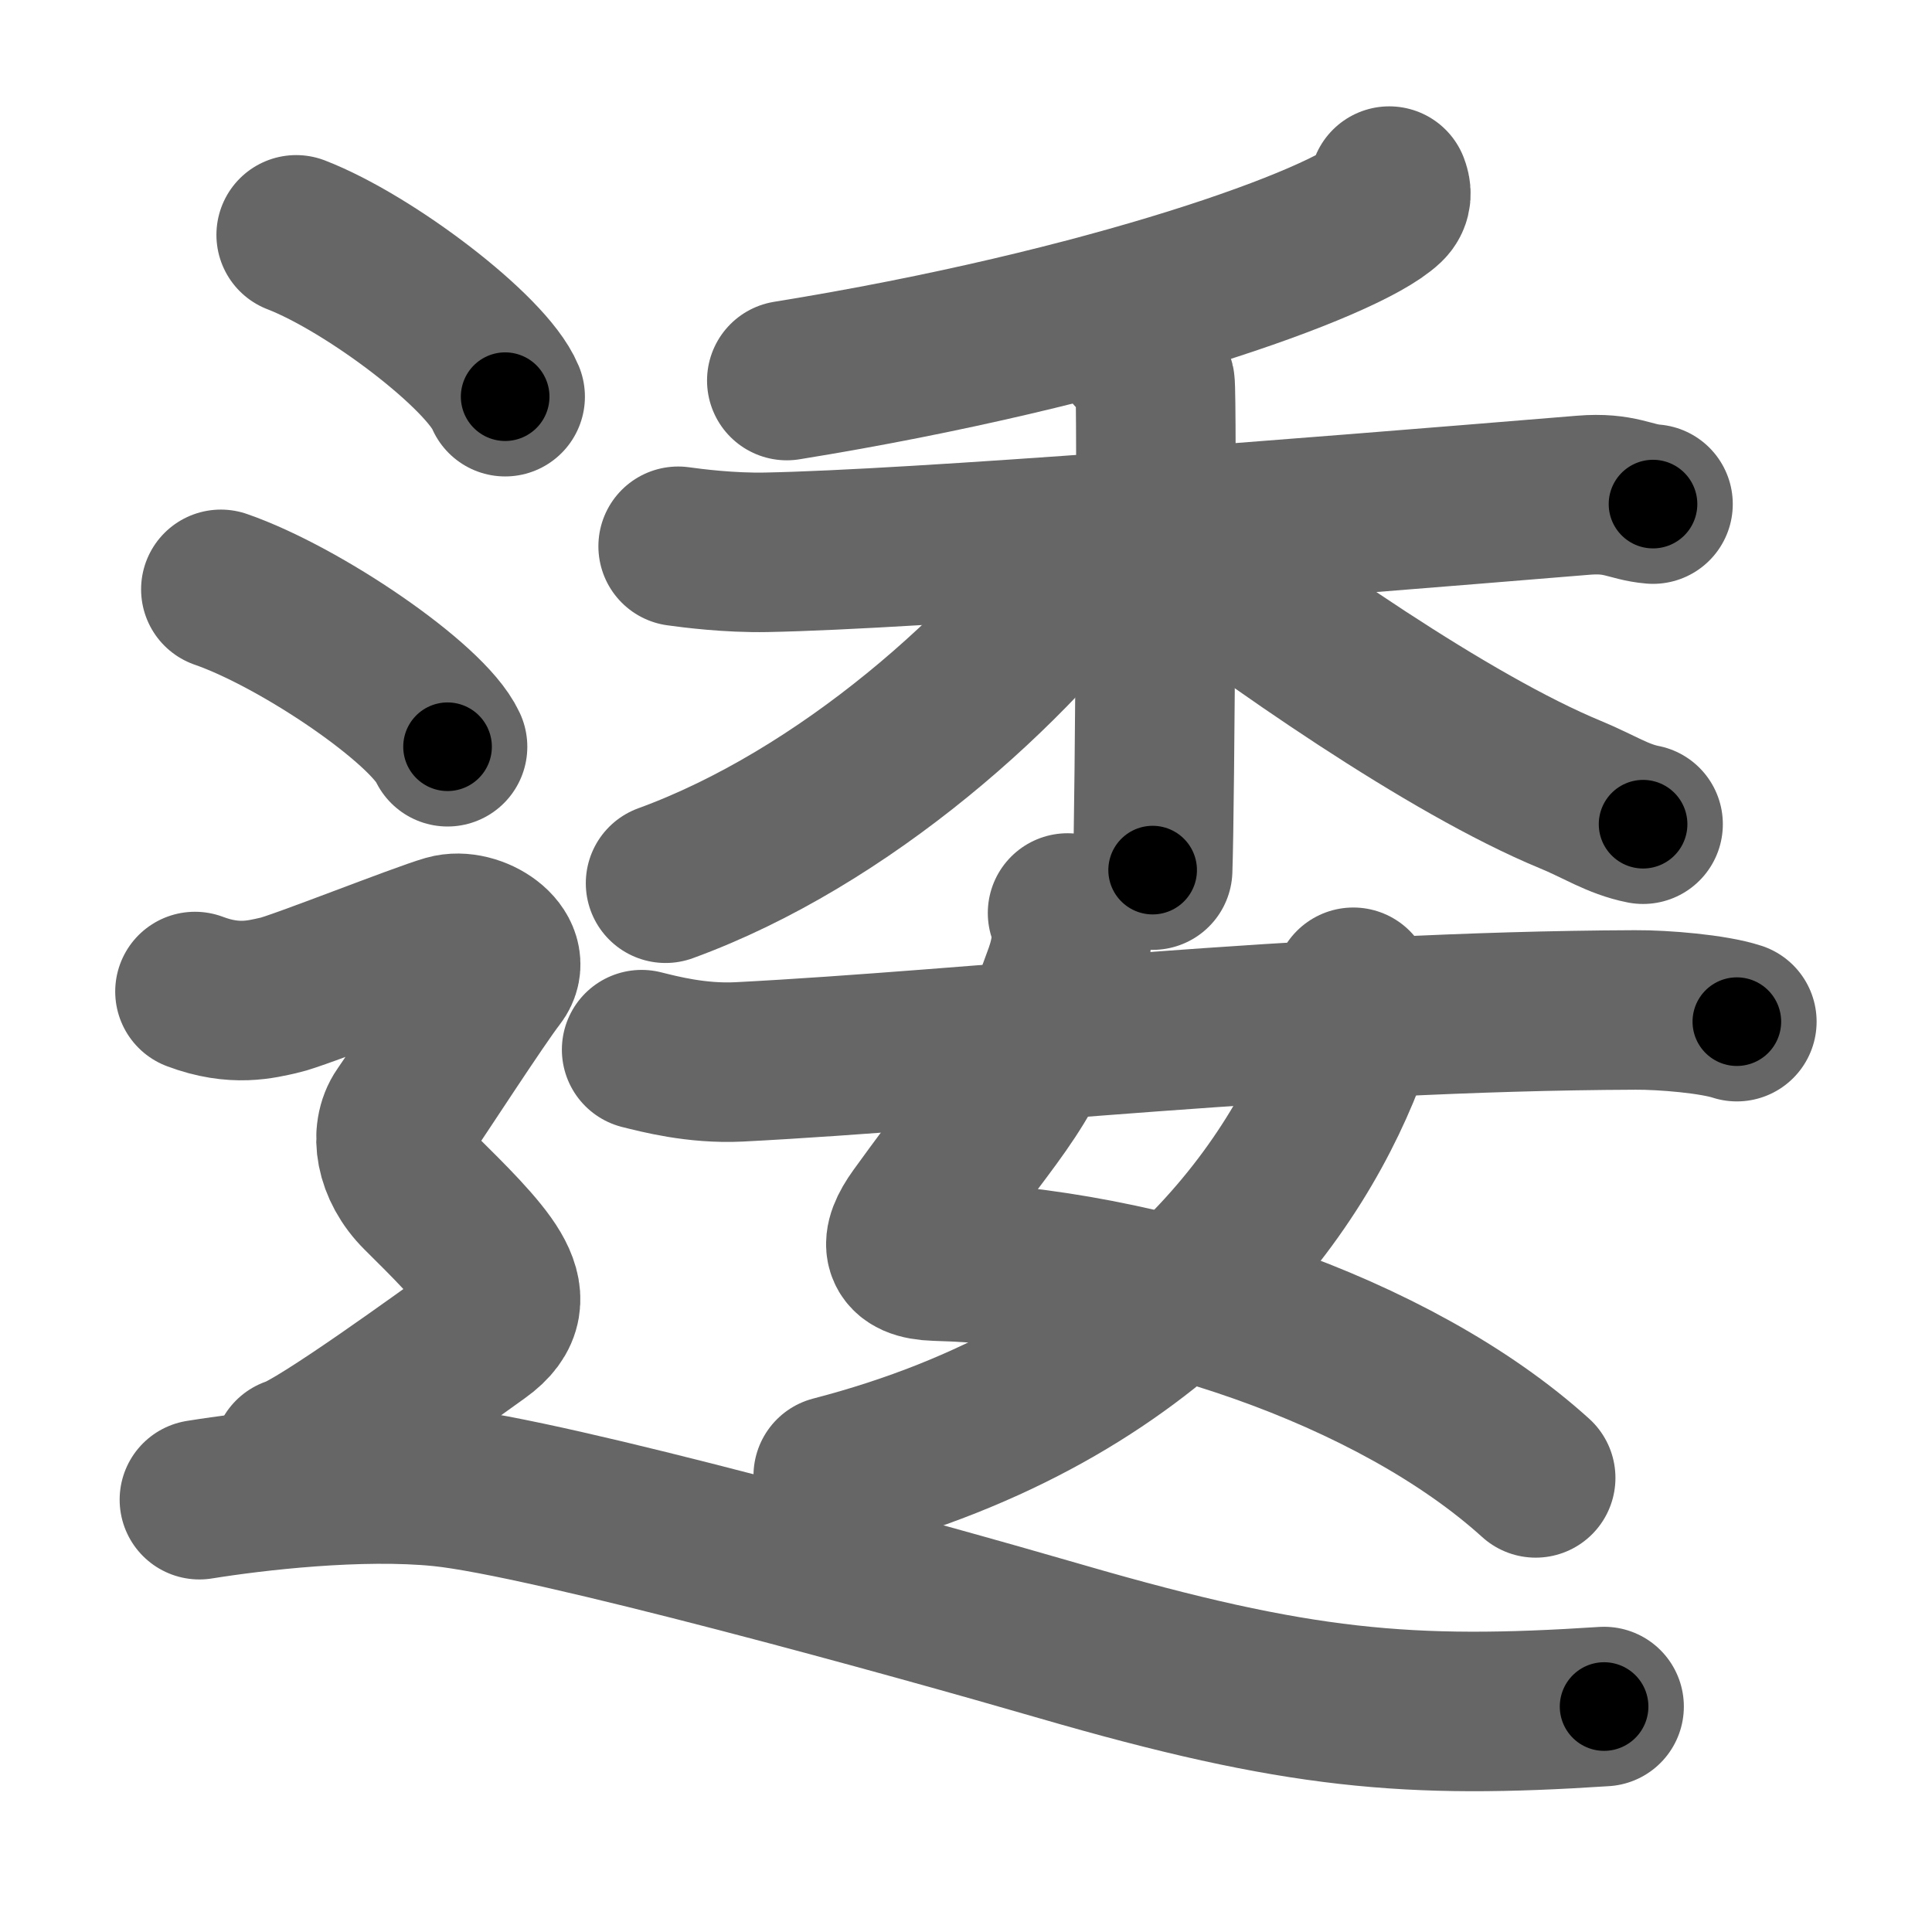 <svg xmlns="http://www.w3.org/2000/svg" width="109" height="109" viewBox="0 0 109 109" id="9036"><g fill="none" stroke="#666" stroke-width="9" stroke-linecap="round" stroke-linejoin="round"><g><g><g><g><path d="M78.38,10.5c0.1,0.26,0.2,0.67-0.19,1.04c-2.32,2.19-15.61,6.99-33.8,9.93" /></g><g><path d="M38.26,30.82c0.79,0.11,2.88,0.38,4.97,0.34c8.38-0.16,30.17-1.91,46.1-3.22c2.08-0.17,2.62,0.39,3.93,0.5" /><path d="M63.97,19.88c0.66,0.26,1.06,1.19,1.19,1.72c0.13,0.53,0,24.18-0.13,27.49" /><path d="M62.33,30.35c-5.19,7.33-14.74,15.82-24.78,19.48" /><path d="M65.55,30.22C71.75,35,81.75,42,88.6,44.83c1.6,0.66,2.67,1.39,4.1,1.67" /></g></g><g><path d="M60.23,51.51c0.4,0.99,0.22,2.26-0.2,3.45c-2.36,6.61-3.25,6.78-8.23,13.68c-1.08,1.5-1.01,2.45,1,2.51c11.69,0.3,25.87,5.01,33.84,12.23" /><path d="M76.35,55.7c0.08,0.66,0.17,2.26-0.17,3.21c-2.89,8.1-10.79,19.58-29.17,24.35" /><path d="M36.2,59.22c0.97,0.24,3.1,0.81,5.5,0.69c13.25-0.68,31.92-2.86,50.56-2.93c1.62-0.01,4.42,0.23,5.73,0.66" /></g></g><g><path d="M16.71,13.25c4.16,1.61,10.75,6.63,11.79,9.13" /><path d="M12.46,33.25c4.52,1.57,11.67,6.45,12.79,8.88" /><path d="M11,55.94c2.25,0.85,3.75,0.43,4.75,0.21c1-0.21,8-2.99,9.5-3.42c1.5-0.43,3.75,1.07,2.75,2.35s-4.5,6.69-5.25,7.76c-0.75,1.07-0.5,2.99,1,4.48s3.25,3.2,4,4.48c0.75,1.28,0.75,2.35-0.75,3.42c-1.5,1.07-9,6.54-10.5,6.97" /><path d="M11.25,84.61c3.04-0.49,9.04-1.2,13.67-0.73c6.08,0.62,26.82,6.37,34.94,8.73C73.25,96.5,79.5,97,90.5,96.28" /></g></g></g><g fill="none" stroke="#000" stroke-width="5" stroke-linecap="round" stroke-linejoin="round"><g><g><g><g><path d="M78.38,10.5c0.1,0.26,0.2,0.67-0.19,1.04c-2.32,2.19-15.61,6.99-33.8,9.93" stroke-dasharray="36.562" stroke-dashoffset="36.562"><animate attributeName="stroke-dashoffset" values="36.562;36.562;0" dur="0.366s" fill="freeze" begin="0s;9036.click" /></path></g><g><path d="M38.26,30.82c0.79,0.11,2.88,0.38,4.97,0.34c8.38-0.16,30.17-1.91,46.1-3.22c2.08-0.17,2.62,0.39,3.93,0.5" stroke-dasharray="55.189" stroke-dashoffset="55.189"><animate attributeName="stroke-dashoffset" values="55.189" fill="freeze" begin="9036.click" /><animate attributeName="stroke-dashoffset" values="55.189;55.189;0" keyTimes="0;0.399;1" dur="0.918s" fill="freeze" begin="0s;9036.click" /></path><path d="M63.97,19.88c0.66,0.26,1.06,1.19,1.19,1.72c0.13,0.53,0,24.18-0.13,27.49" stroke-dasharray="29.654" stroke-dashoffset="29.654"><animate attributeName="stroke-dashoffset" values="29.654" fill="freeze" begin="9036.click" /><animate attributeName="stroke-dashoffset" values="29.654;29.654;0" keyTimes="0;0.756;1" dur="1.215s" fill="freeze" begin="0s;9036.click" /></path><path d="M62.33,30.35c-5.19,7.33-14.74,15.82-24.78,19.48" stroke-dasharray="31.949" stroke-dashoffset="31.949"><animate attributeName="stroke-dashoffset" values="31.949" fill="freeze" begin="9036.click" /><animate attributeName="stroke-dashoffset" values="31.949;31.949;0" keyTimes="0;0.792;1" dur="1.534s" fill="freeze" begin="0s;9036.click" /></path><path d="M65.55,30.22C71.75,35,81.75,42,88.6,44.83c1.6,0.66,2.67,1.39,4.1,1.67" stroke-dasharray="31.791" stroke-dashoffset="31.791"><animate attributeName="stroke-dashoffset" values="31.791" fill="freeze" begin="9036.click" /><animate attributeName="stroke-dashoffset" values="31.791;31.791;0" keyTimes="0;0.828;1" dur="1.852s" fill="freeze" begin="0s;9036.click" /></path></g></g><g><path d="M60.23,51.51c0.4,0.99,0.22,2.26-0.2,3.45c-2.36,6.61-3.25,6.78-8.23,13.68c-1.08,1.5-1.01,2.45,1,2.51c11.69,0.3,25.87,5.01,33.84,12.23" stroke-dasharray="60.121" stroke-dashoffset="60.121"><animate attributeName="stroke-dashoffset" values="60.121" fill="freeze" begin="9036.click" /><animate attributeName="stroke-dashoffset" values="60.121;60.121;0" keyTimes="0;0.804;1" dur="2.304s" fill="freeze" begin="0s;9036.click" /></path><path d="M76.35,55.7c0.08,0.66,0.17,2.26-0.17,3.21c-2.89,8.1-10.79,19.58-29.17,24.35" stroke-dasharray="42.813" stroke-dashoffset="42.813"><animate attributeName="stroke-dashoffset" values="42.813" fill="freeze" begin="9036.click" /><animate attributeName="stroke-dashoffset" values="42.813;42.813;0" keyTimes="0;0.843;1" dur="2.732s" fill="freeze" begin="0s;9036.click" /></path><path d="M36.2,59.22c0.97,0.24,3.1,0.81,5.5,0.69c13.25-0.68,31.92-2.86,50.56-2.93c1.62-0.01,4.42,0.23,5.73,0.66" stroke-dasharray="62.006" stroke-dashoffset="62.006"><animate attributeName="stroke-dashoffset" values="62.006" fill="freeze" begin="9036.click" /><animate attributeName="stroke-dashoffset" values="62.006;62.006;0" keyTimes="0;0.854;1" dur="3.198s" fill="freeze" begin="0s;9036.click" /></path></g></g><g><path d="M16.71,13.25c4.16,1.61,10.75,6.63,11.79,9.13" stroke-dasharray="15.12" stroke-dashoffset="15.12"><animate attributeName="stroke-dashoffset" values="15.12" fill="freeze" begin="9036.click" /><animate attributeName="stroke-dashoffset" values="15.12;15.12;0" keyTimes="0;0.955;1" dur="3.349s" fill="freeze" begin="0s;9036.click" /></path><path d="M12.46,33.25c4.52,1.57,11.67,6.45,12.79,8.88" stroke-dasharray="15.778" stroke-dashoffset="15.778"><animate attributeName="stroke-dashoffset" values="15.778" fill="freeze" begin="9036.click" /><animate attributeName="stroke-dashoffset" values="15.778;15.778;0" keyTimes="0;0.955;1" dur="3.507s" fill="freeze" begin="0s;9036.click" /></path><path d="M11,55.94c2.25,0.85,3.75,0.43,4.75,0.21c1-0.21,8-2.99,9.5-3.42c1.5-0.43,3.75,1.07,2.75,2.35s-4.5,6.69-5.25,7.76c-0.75,1.07-0.5,2.99,1,4.48s3.25,3.2,4,4.48c0.75,1.28,0.75,2.35-0.75,3.42c-1.5,1.07-9,6.54-10.5,6.97" stroke-dasharray="56.449" stroke-dashoffset="56.449"><animate attributeName="stroke-dashoffset" values="56.449" fill="freeze" begin="9036.click" /><animate attributeName="stroke-dashoffset" values="56.449;56.449;0" keyTimes="0;0.861;1" dur="4.071s" fill="freeze" begin="0s;9036.click" /></path><path d="M11.25,84.61c3.04-0.49,9.04-1.2,13.67-0.73c6.08,0.62,26.82,6.37,34.94,8.73C73.25,96.5,79.5,97,90.5,96.28" stroke-dasharray="80.828" stroke-dashoffset="80.828"><animate attributeName="stroke-dashoffset" values="80.828" fill="freeze" begin="9036.click" /><animate attributeName="stroke-dashoffset" values="80.828;80.828;0" keyTimes="0;0.87;1" dur="4.679s" fill="freeze" begin="0s;9036.click" /></path></g></g></g></svg>
